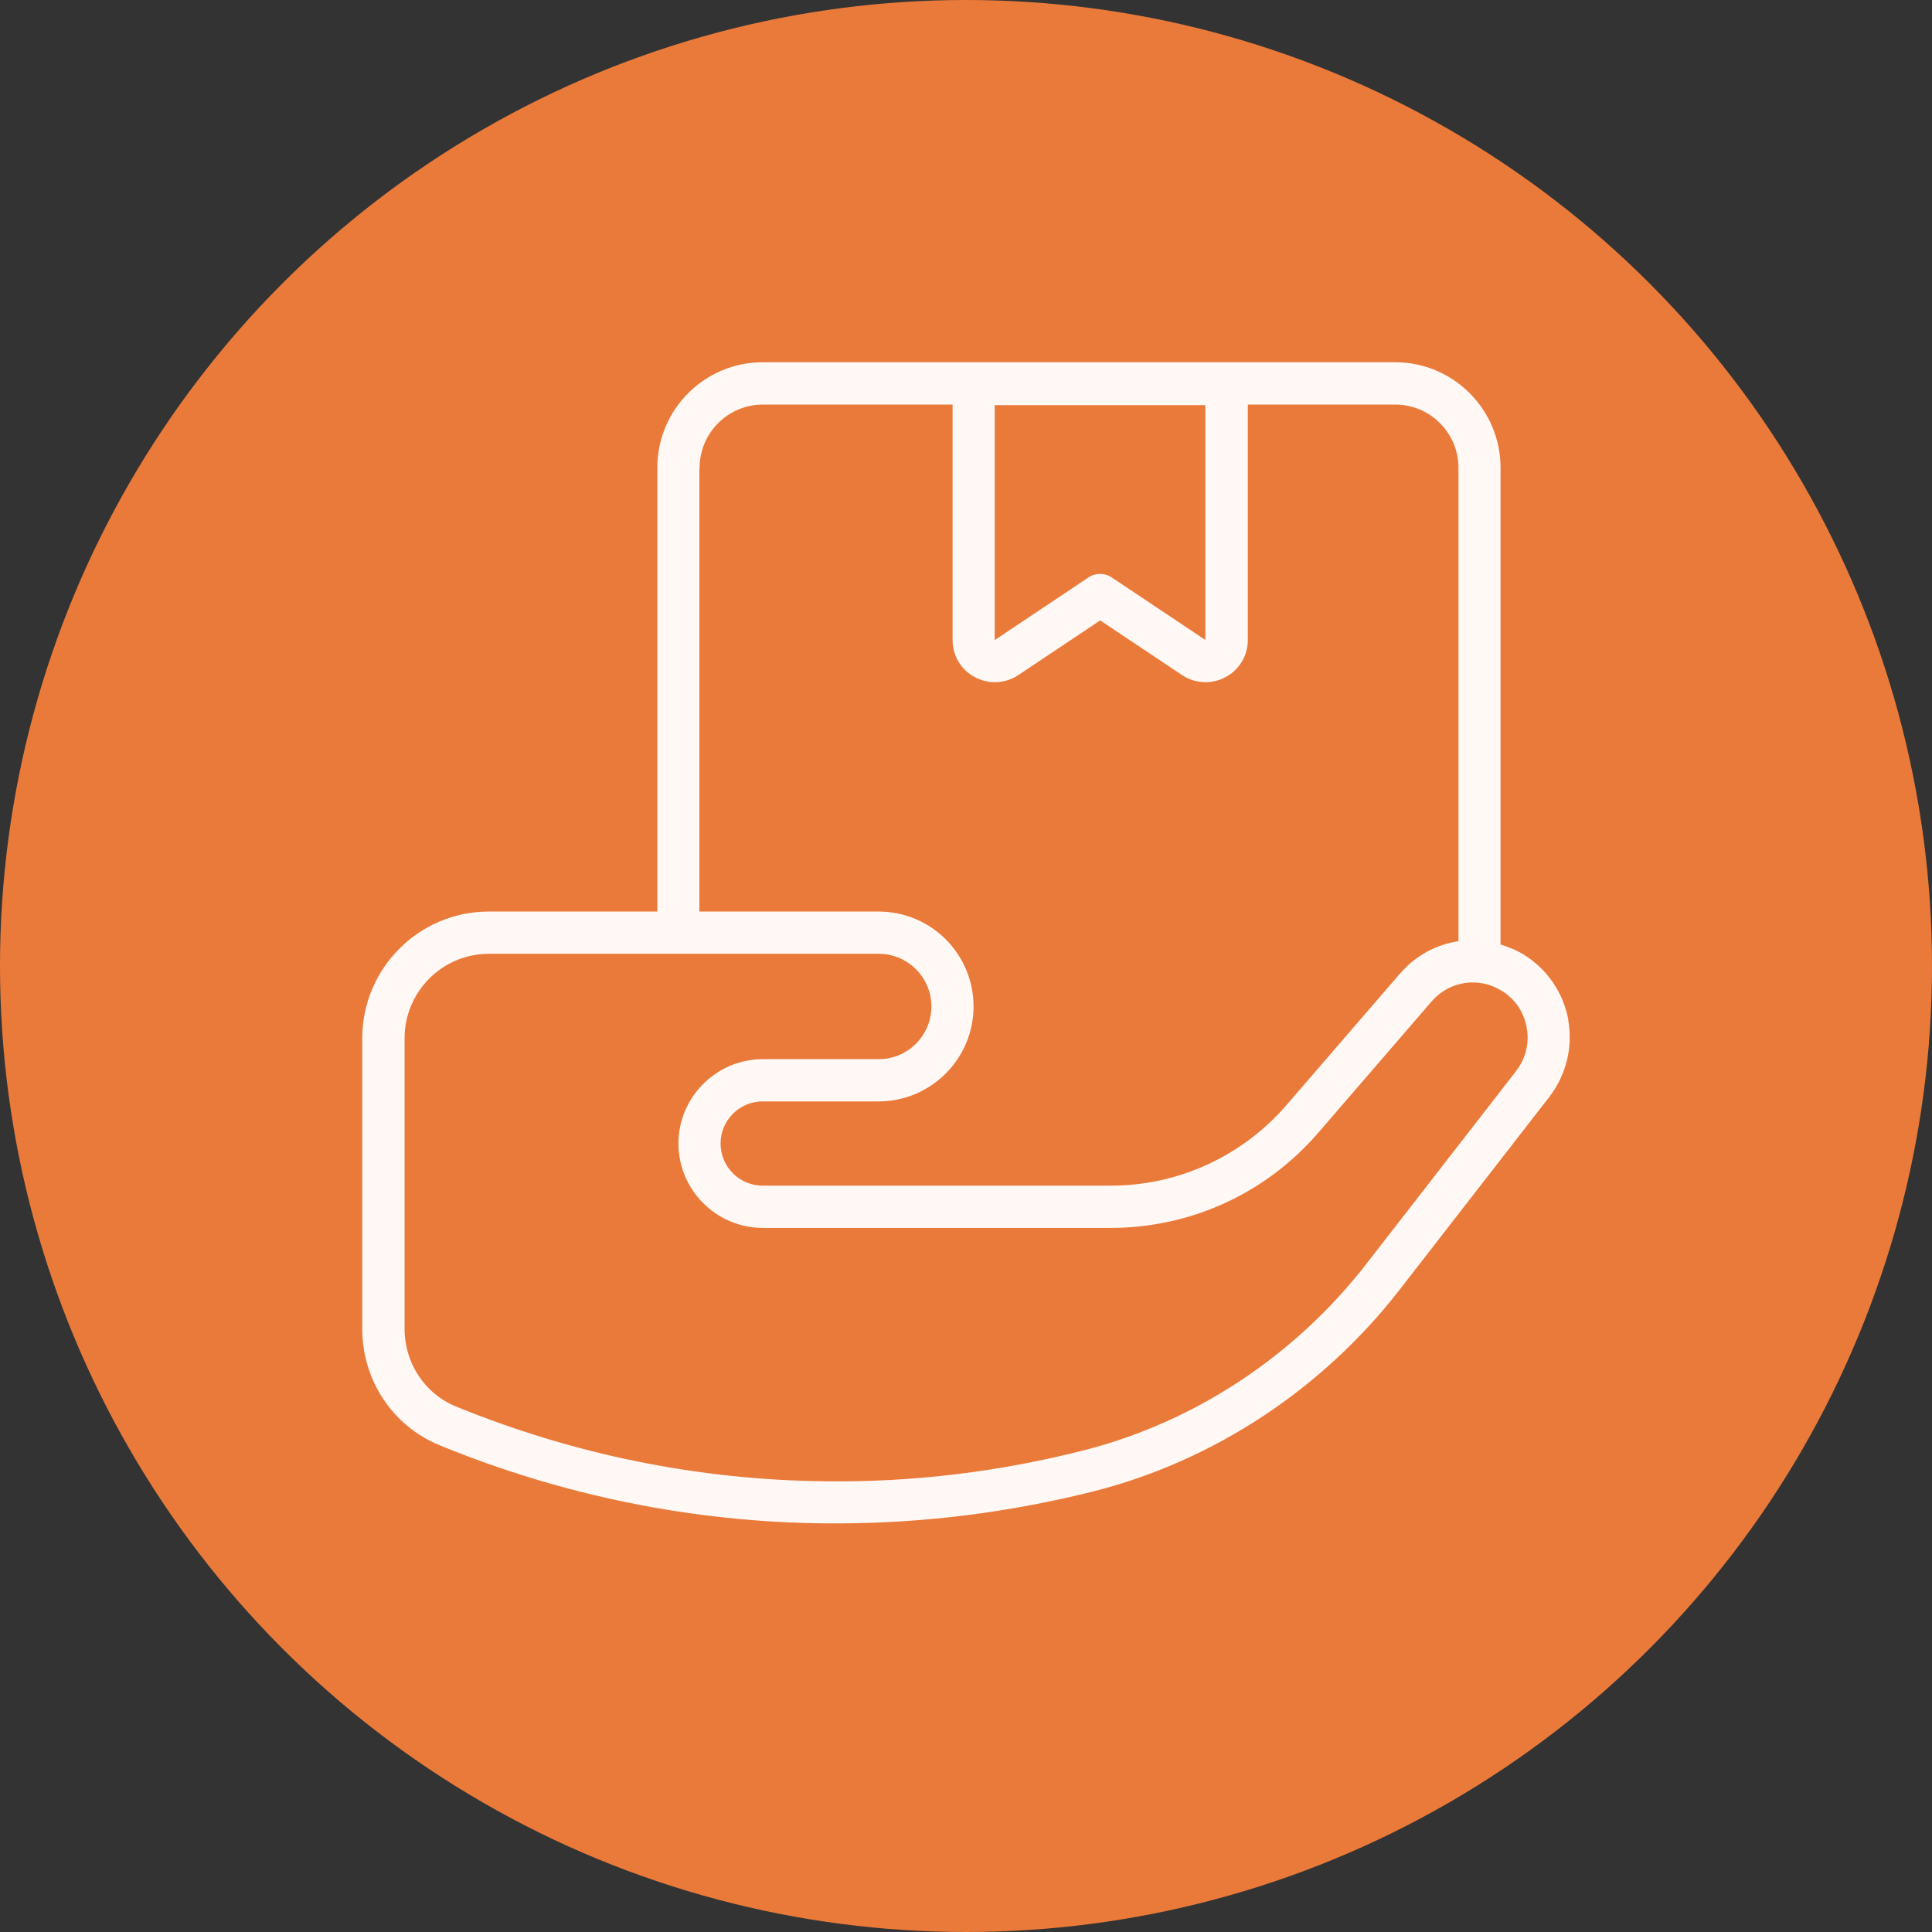 <svg width="32" height="32" viewBox="0 0 32 32" fill="none" xmlns="http://www.w3.org/2000/svg">
<rect x="0" y="0" width="32" height="32" fill="#333333" stroke="none"/>
<circle cx="16" cy="16" r="16" fill="#EA7A3A"/>
<path d="M25.977 16.894C25.895 16.444 25.627 16.052 25.239 15.812C25.116 15.736 24.985 15.685 24.854 15.644V7.748C24.854 6.783 24.071 6 23.11 6H12.632C11.67 6 10.887 6.783 10.887 7.748L10.887 15.098H8.095C6.941 15.098 6 16.039 6 17.196V22.008C6 22.863 6.505 23.622 7.288 23.941C9.331 24.776 11.481 25.212 13.676 25.232H13.854C15.293 25.232 16.729 25.05 18.13 24.697C20.108 24.192 21.905 23.007 23.182 21.362L25.662 18.168C25.94 17.807 26.056 17.344 25.974 16.894L25.977 16.894ZM19.968 10.602L18.415 9.565C18.298 9.486 18.144 9.486 18.027 9.565L16.475 10.602V6.711H19.964V10.602H19.968ZM11.588 7.748C11.588 7.171 12.058 6.701 12.635 6.701H15.778V10.602C15.778 10.86 15.918 11.097 16.149 11.217C16.375 11.337 16.65 11.327 16.866 11.182L18.223 10.276L19.579 11.182C19.696 11.261 19.83 11.299 19.968 11.299C20.081 11.299 20.194 11.272 20.297 11.217C20.524 11.097 20.668 10.86 20.668 10.602L20.668 6.701H23.11C23.687 6.701 24.157 7.171 24.157 7.748V15.589C23.79 15.643 23.443 15.829 23.186 16.128L21.307 18.305C20.576 19.15 19.518 19.638 18.402 19.638L12.632 19.638C12.247 19.638 11.935 19.325 11.935 18.94C11.935 18.556 12.247 18.243 12.632 18.243H14.552C15.417 18.243 16.125 17.539 16.125 16.67C16.125 15.802 15.421 15.098 14.552 15.098H11.584V7.748L11.588 7.748ZM25.112 17.739L22.632 20.933C21.448 22.458 19.789 23.553 17.958 24.02C16.56 24.377 15.121 24.552 13.686 24.535C11.577 24.515 9.513 24.096 7.552 23.296C7.034 23.083 6.701 22.578 6.701 22.008V17.196C6.701 16.427 7.326 15.798 8.095 15.798L14.555 15.798C15.036 15.798 15.427 16.19 15.427 16.67C15.427 17.151 15.036 17.543 14.555 17.543H12.635C11.866 17.543 11.237 18.171 11.237 18.941C11.237 19.71 11.866 20.338 12.635 20.338H18.398C19.72 20.338 20.97 19.765 21.832 18.765L23.711 16.588C24.003 16.248 24.49 16.173 24.872 16.41C25.095 16.547 25.242 16.763 25.287 17.021C25.335 17.278 25.27 17.533 25.112 17.739Z" fill="#FFF8F5"/>
</svg>
